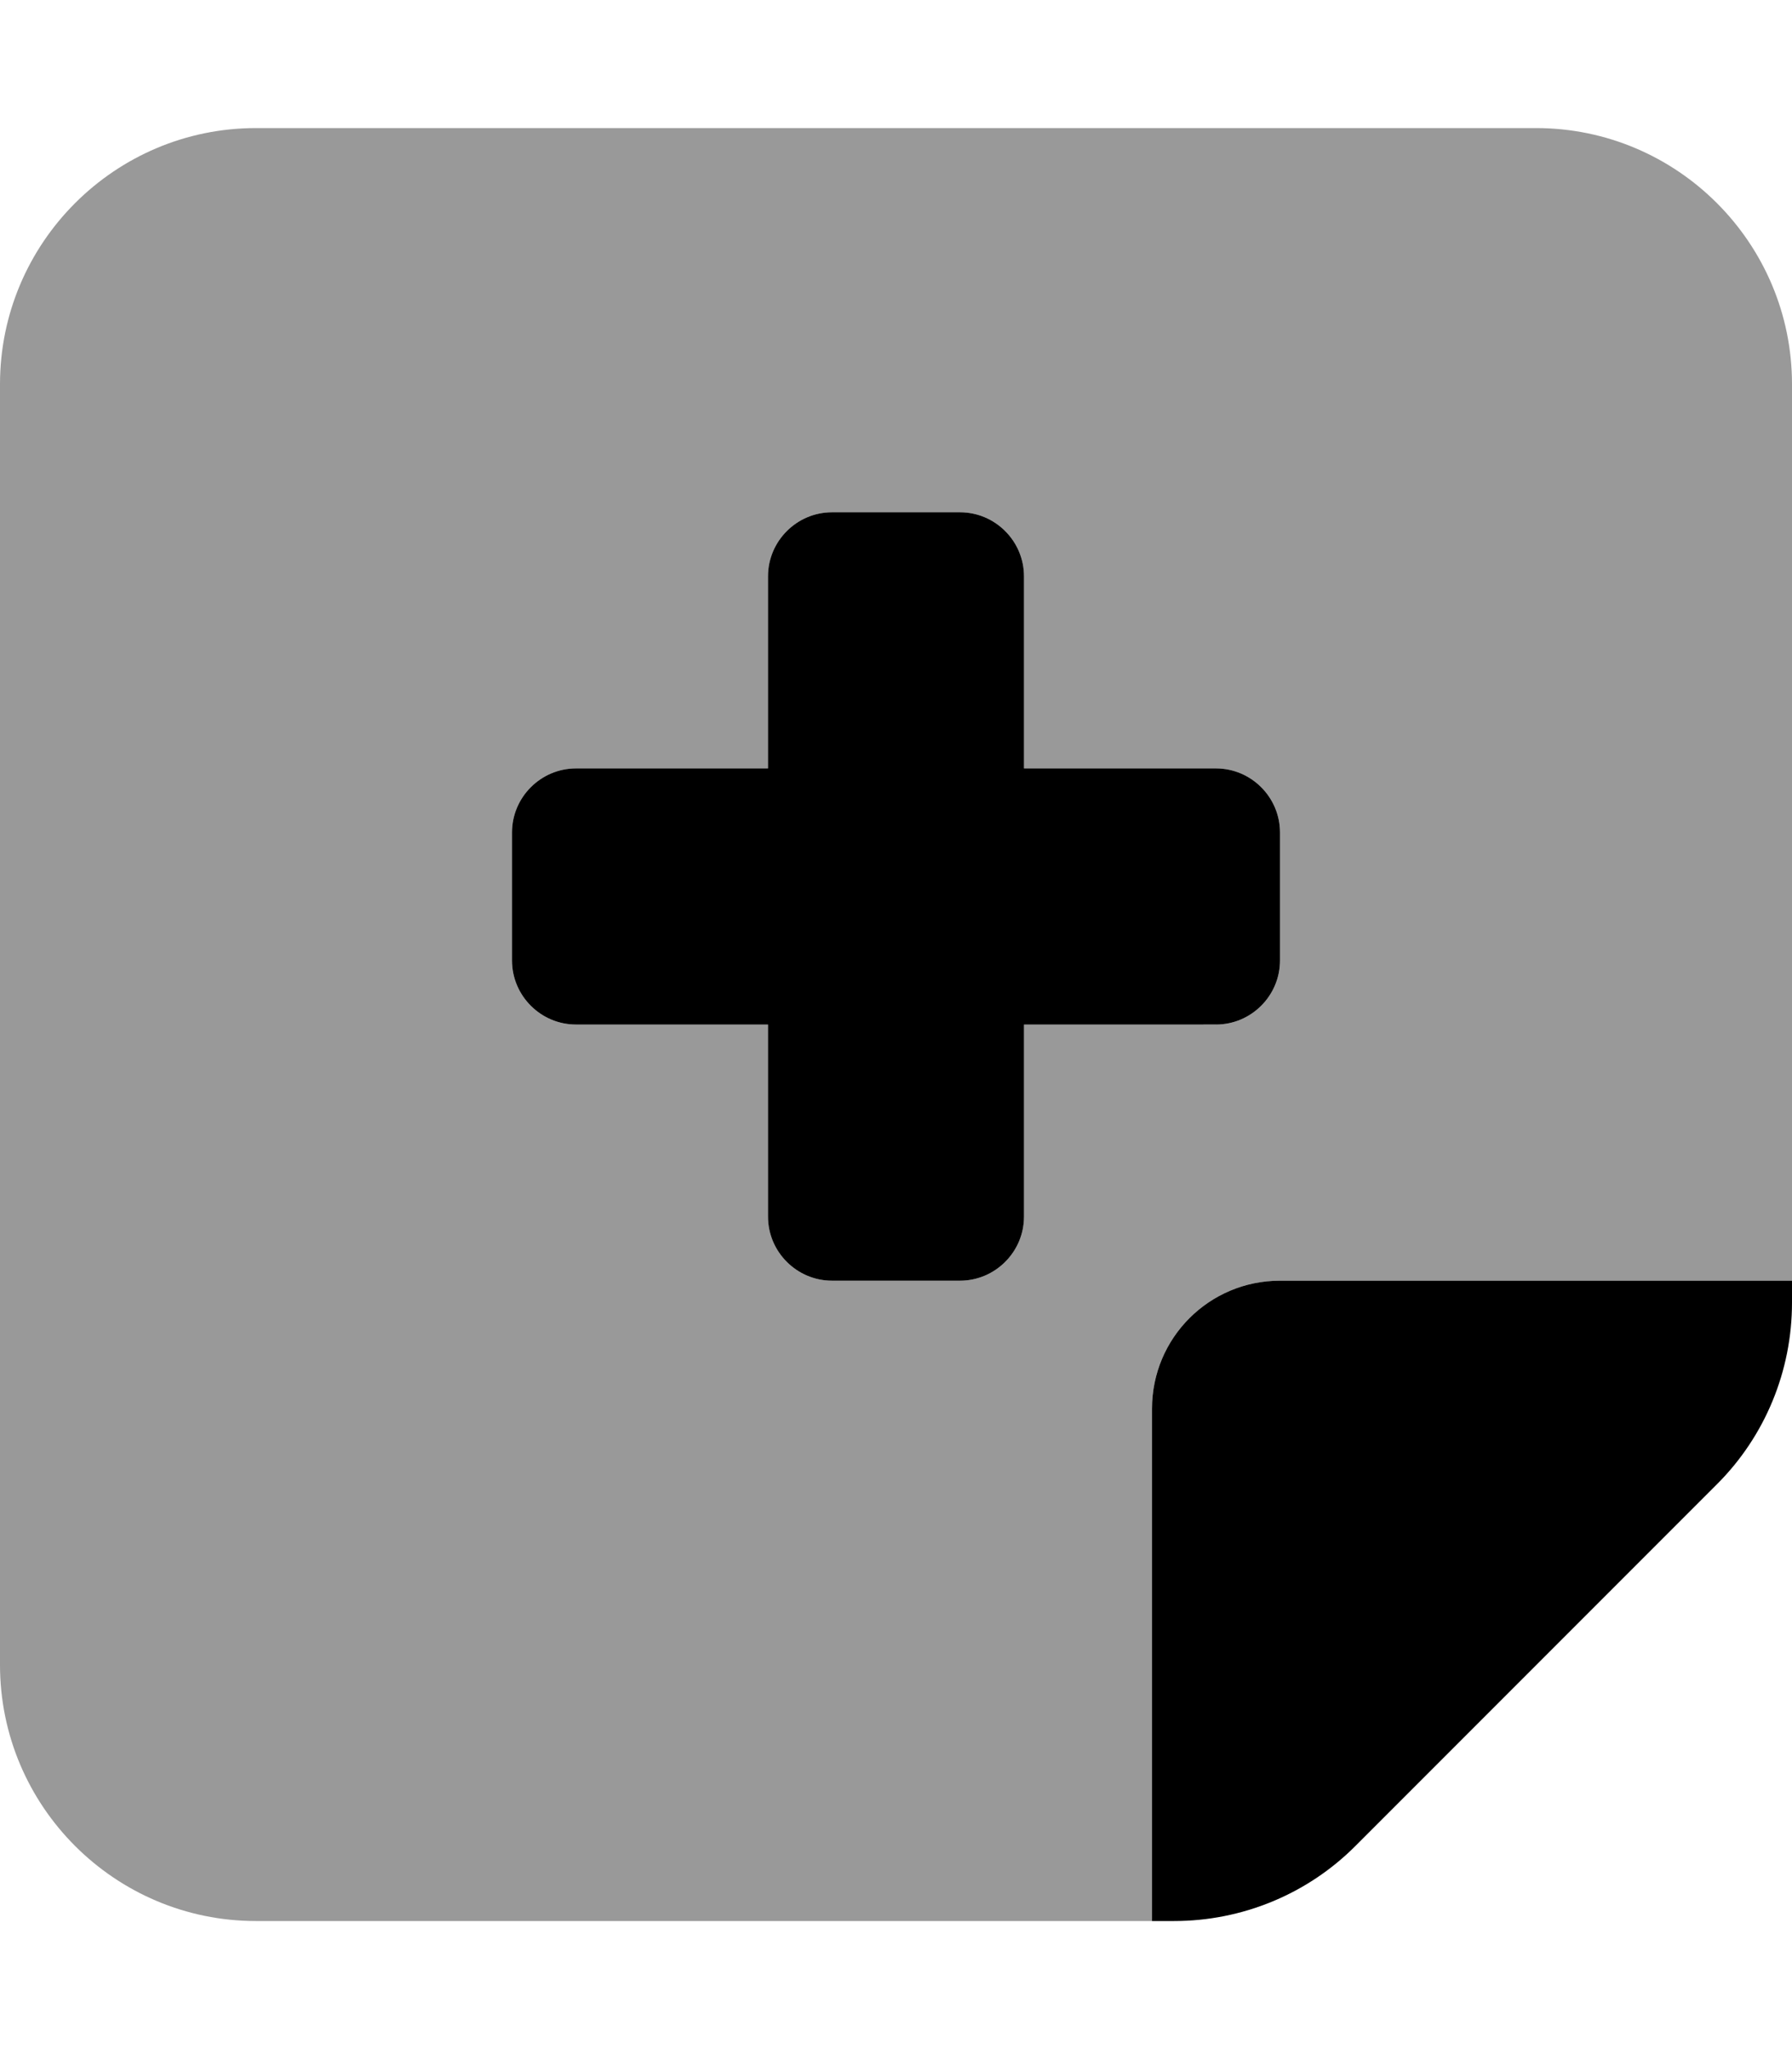 <svg xmlns="http://www.w3.org/2000/svg"
     viewBox="0 0 448 512"><!--! Font Awesome Pro 6.5.1 by @fontawesome - https://fontawesome.com License - https://fontawesome.com/license (Commercial License) Copyright 2023 Fonticons, Inc. -->
    <defs>
        <style>.fa-secondary{opacity:.4}</style>
    </defs>
    <path class="fa-secondary"
          d="M0 96C0 60.7 28.7 32 64 32H384c35.3 0 64 28.7 64 64V320H320c-17.7 0-32 14.3-32 32V480H64c-35.3 0-64-28.7-64-64V96zm192 48v48H144c-8.8 0-16 7.2-16 16v32c0 8.8 7.2 16 16 16h48v48c0 8.8 7.2 16 16 16h32c8.8 0 16-7.2 16-16V256h48c8.8 0 16-7.2 16-16V208c0-8.8-7.2-16-16-16H256V144c0-8.8-7.2-16-16-16H208c-8.8 0-16 7.2-16 16z"/>
    <path class="fa-primary"
          d="M192 144c0-8.8 7.2-16 16-16h32c8.8 0 16 7.2 16 16v48l48 0c8.8 0 16 7.2 16 16v32c0 8.8-7.2 16-16 16H256v48c0 8.8-7.2 16-16 16H208c-8.8 0-16-7.2-16-16V256H144c-8.8 0-16-7.2-16-16V208c0-8.8 7.2-16 16-16l48 0V144zm96 336V352c0-17.7 14.3-32 32-32H448v5.5c0 17-6.7 33.3-18.7 45.3l-90.5 90.5c-12 12-28.3 18.7-45.3 18.7H288z"/>
</svg>